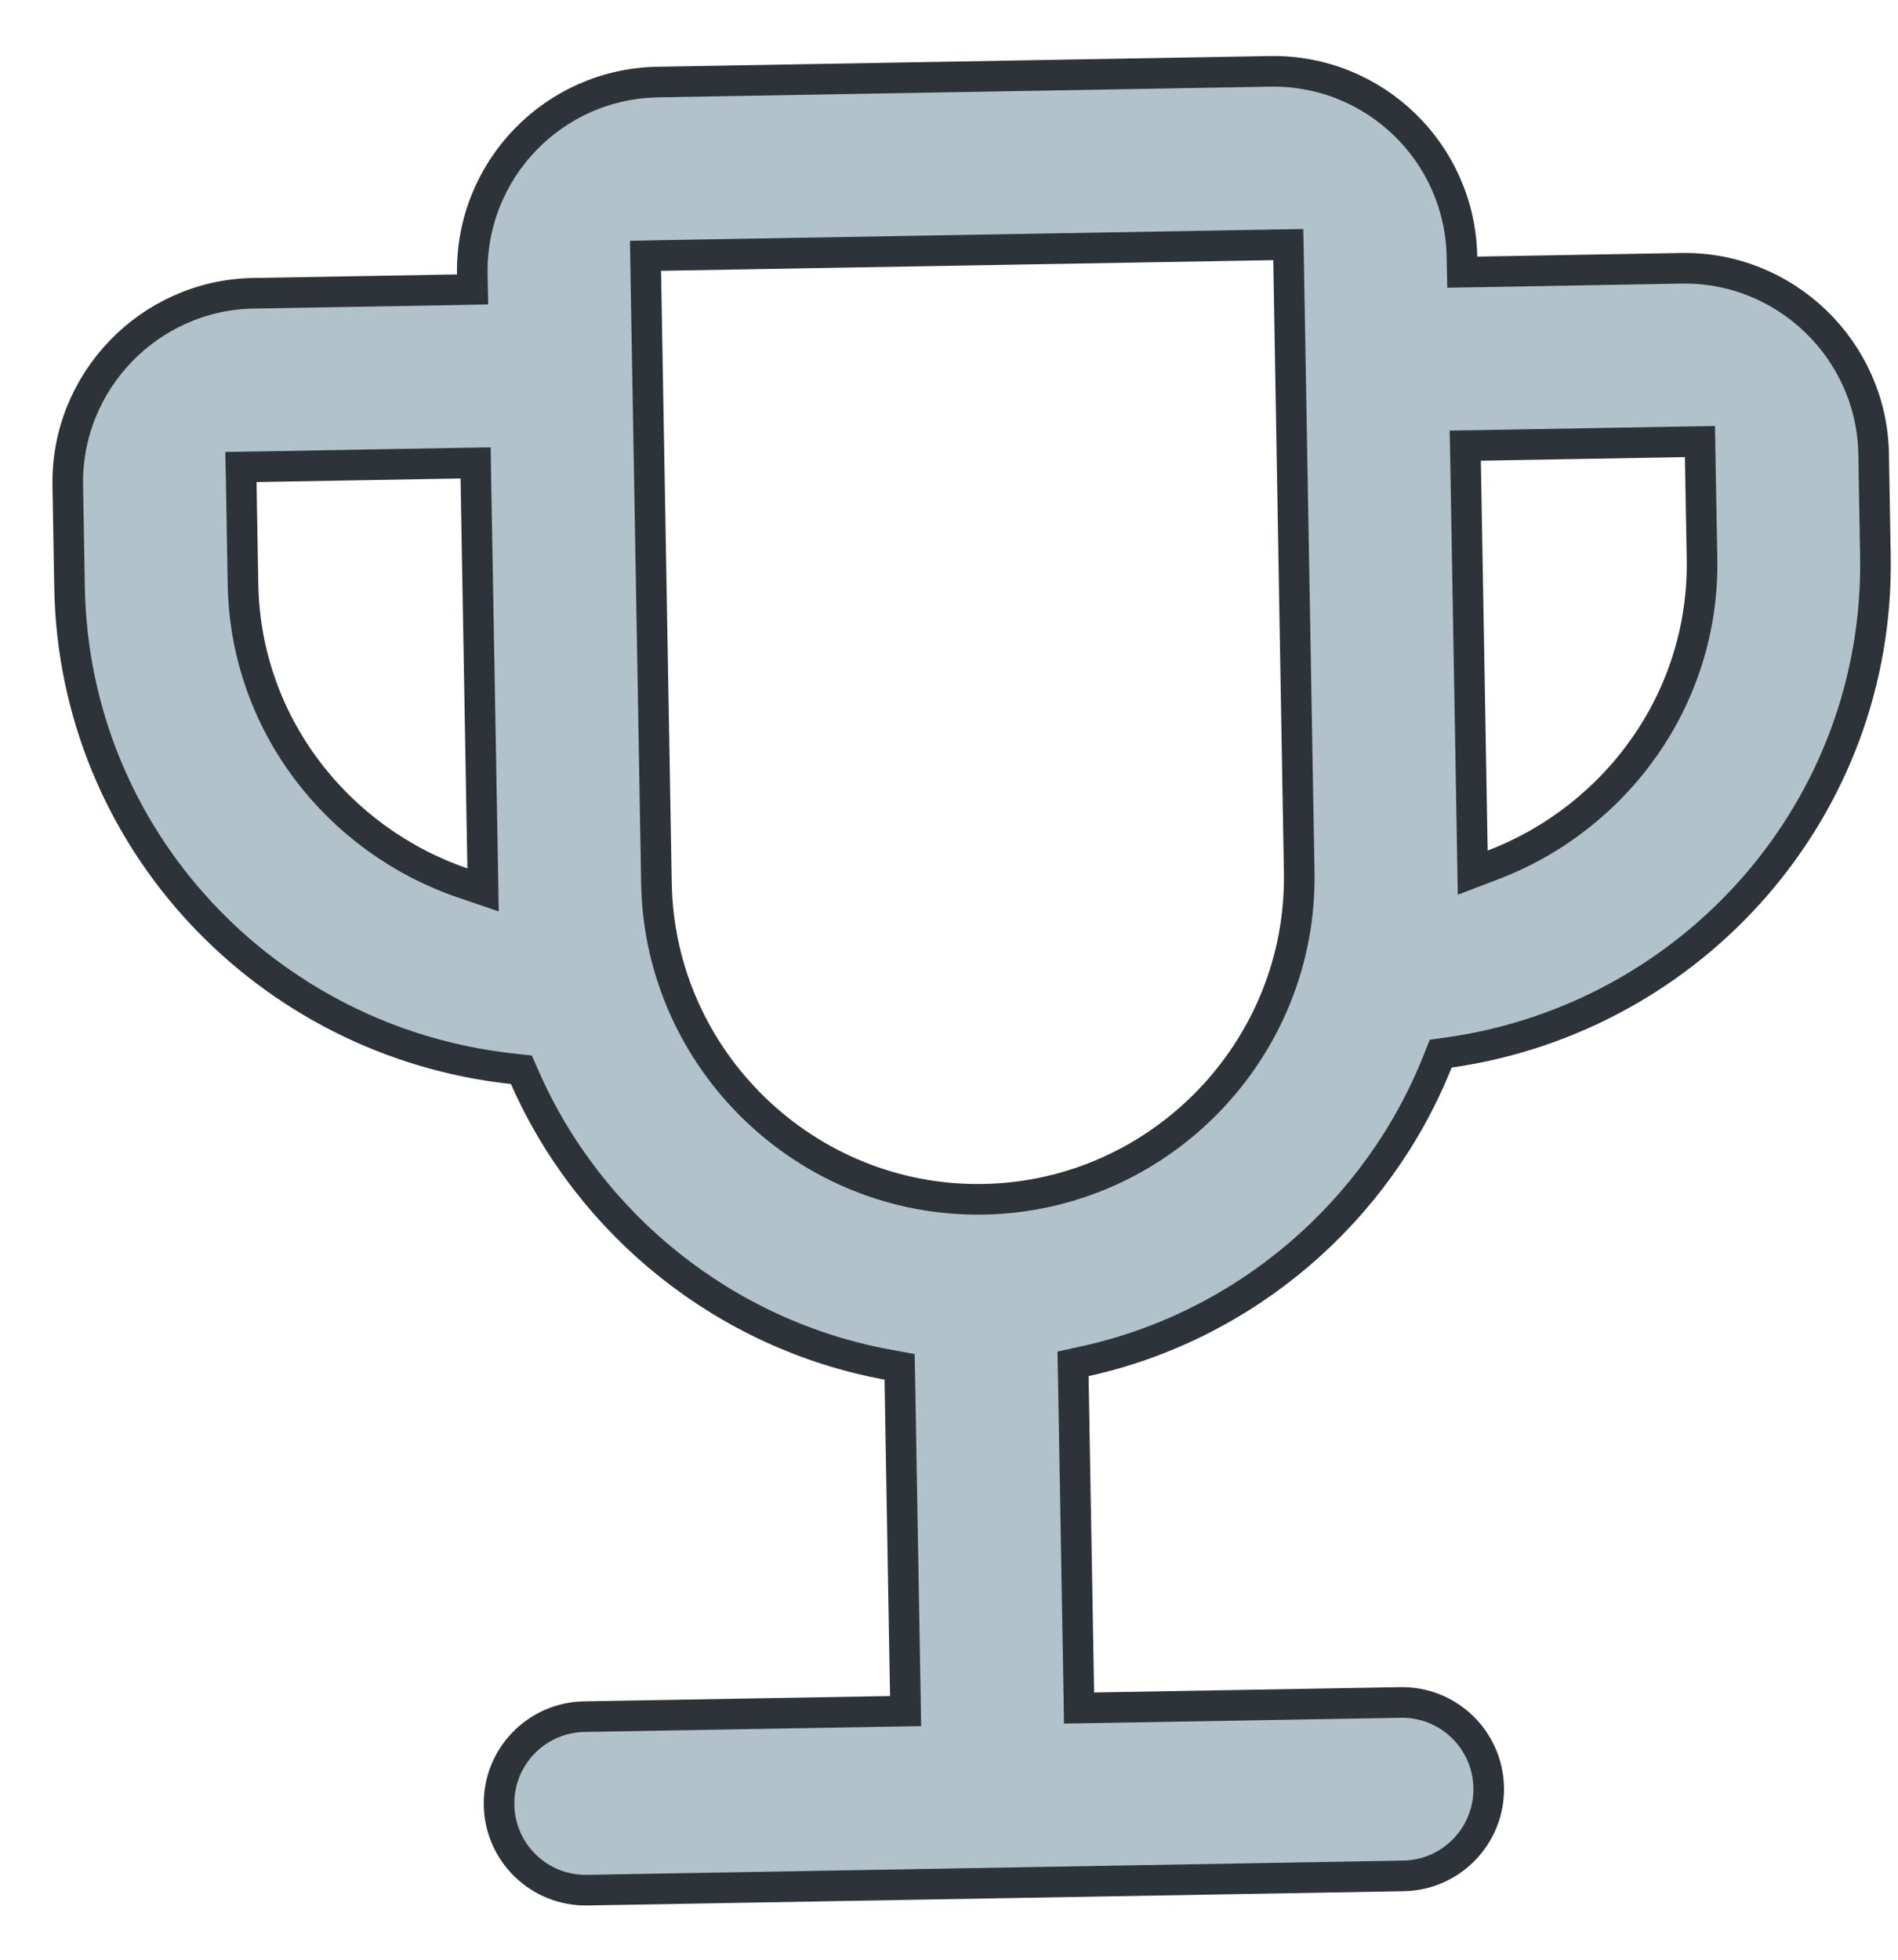 <svg width="31" height="32" viewBox="0 0 31 32" fill="none" xmlns="http://www.w3.org/2000/svg">
<path d="M23.878 4.194L23.883 4.444L24.133 4.44L27.466 4.381C29.161 4.352 30.573 5.716 30.602 7.411L30.631 9.077C30.703 13.196 27.66 16.614 23.674 17.185L23.531 17.205L23.477 17.34C22.501 19.782 20.351 21.647 17.726 22.226L17.526 22.27L17.53 22.474L17.62 27.64L17.624 27.89L17.874 27.886L22.874 27.799C23.656 27.785 24.301 28.408 24.315 29.19C24.328 29.973 23.705 30.618 22.923 30.631L9.592 30.864C8.809 30.878 8.164 30.255 8.151 29.472C8.137 28.69 8.76 28.045 9.542 28.031L14.541 27.944L14.791 27.94L14.787 27.69L14.697 22.524L14.693 22.319L14.492 22.282C11.849 21.795 9.634 20.006 8.574 17.6L8.516 17.468L8.372 17.452C4.368 17.02 1.208 13.711 1.136 9.592L1.107 7.925C1.077 6.23 2.441 4.818 4.136 4.789L7.469 4.731L7.719 4.726L7.714 4.476C7.685 2.774 9.041 1.369 10.743 1.34L20.742 1.165C22.445 1.135 23.849 2.491 23.878 4.194ZM4.185 7.622L3.935 7.626L3.94 7.876L3.969 9.542C4.009 11.82 5.514 13.717 7.553 14.416L7.89 14.531L7.884 14.175L7.772 7.809L7.768 7.559L7.518 7.563L4.185 7.622ZM10.793 4.172L10.543 4.177L10.547 4.427L10.722 14.425C10.772 17.313 13.175 19.633 16.062 19.583C18.95 19.532 21.27 17.13 21.22 14.242L21.046 4.243L21.041 3.994L20.791 3.998L10.793 4.172ZM24.048 13.893L24.054 14.249L24.387 14.122C26.4 13.353 27.838 11.404 27.799 9.126L27.769 7.46L27.765 7.21L27.515 7.214L24.182 7.273L23.932 7.277L23.937 7.527L24.048 13.893Z" fill="#B2C2CB" stroke="#2E333A" stroke-width="0.5"/>
</svg>
